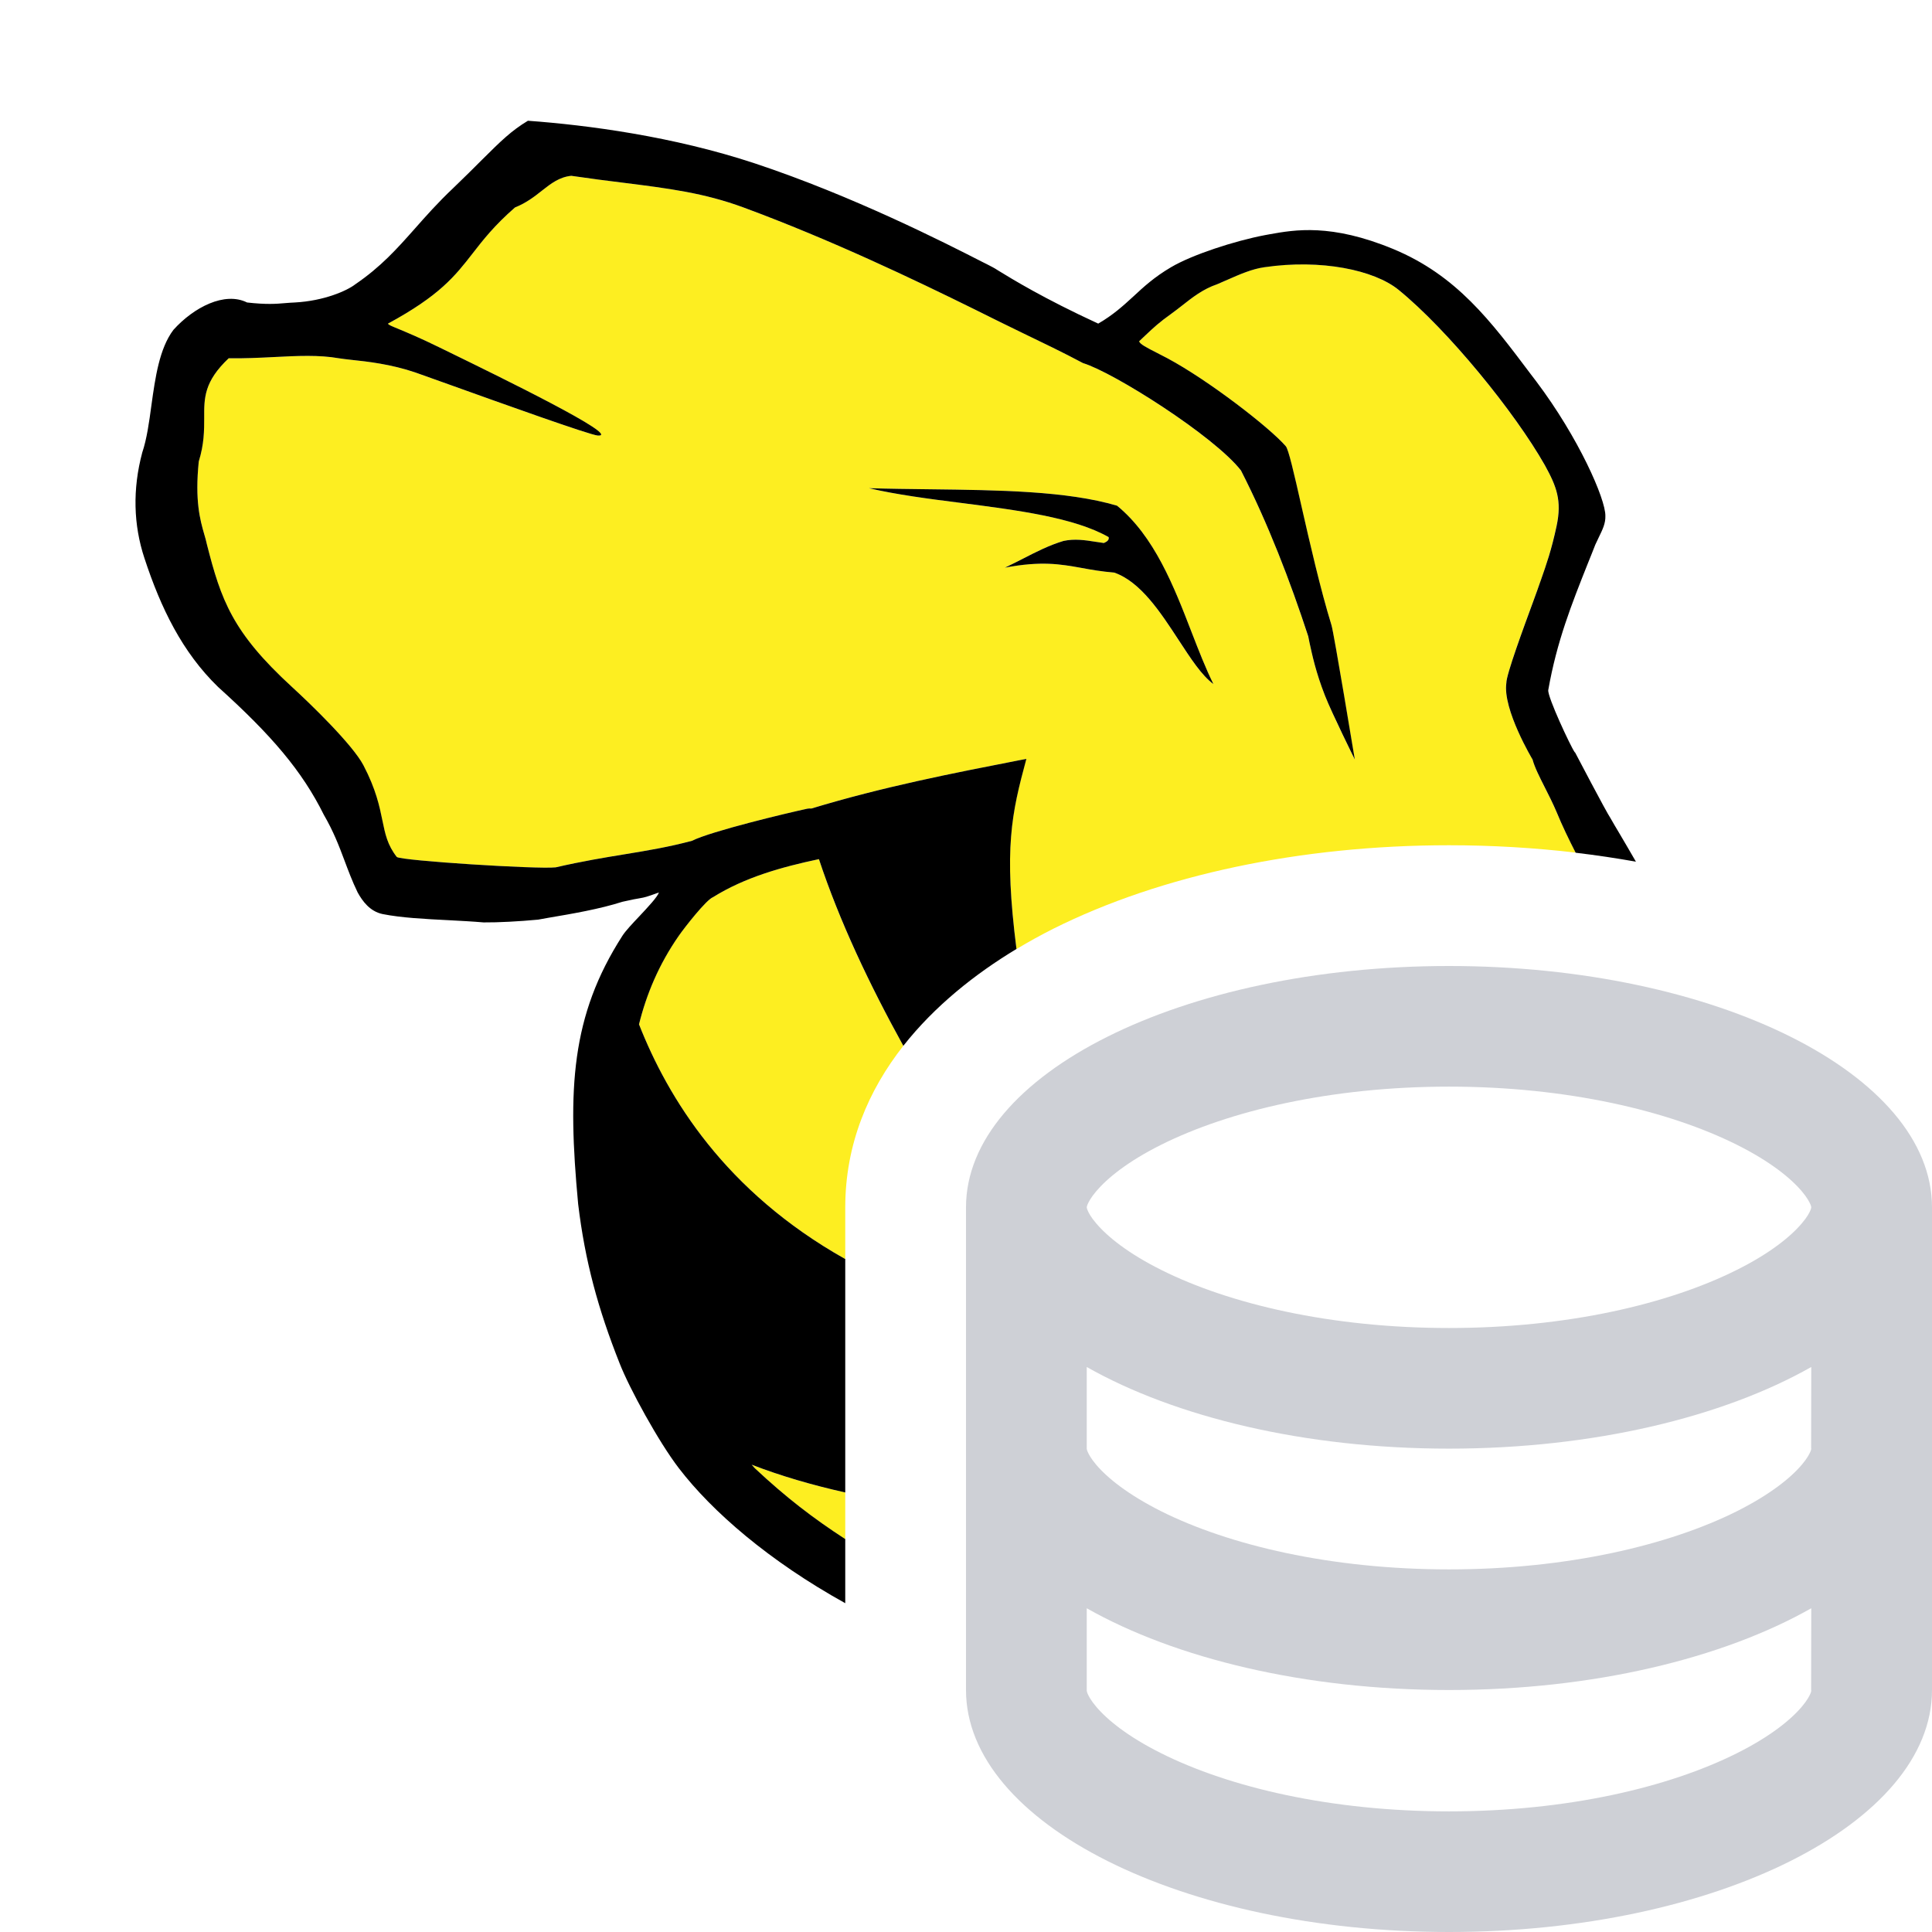 <svg width="16" height="16" viewBox="0 0 16 16" fill="none" xmlns="http://www.w3.org/2000/svg">
<path fill-rule="evenodd" clip-rule="evenodd" d="M12.474 5.656C12.443 5.875 12.692 6.29 12.692 6.29C12.709 6.354 12.748 6.433 12.792 6.52C12.825 6.585 12.861 6.654 12.89 6.725C12.937 6.837 12.993 6.953 13.049 7.061C12.708 7.021 12.357 7 12 7C10.774 7 9.614 7.246 8.724 7.691C8.623 7.742 8.52 7.798 8.418 7.86C8.311 7.027 8.376 6.739 8.499 6.285L8.441 6.296C7.883 6.405 7.316 6.515 6.718 6.696C6.708 6.695 6.698 6.695 6.687 6.697C6.519 6.733 5.891 6.883 5.731 6.963C5.54 7.014 5.367 7.043 5.178 7.074C5.006 7.102 4.822 7.132 4.601 7.183C4.45 7.2 3.321 7.128 3.285 7.097C3.208 6.997 3.189 6.907 3.166 6.795C3.142 6.678 3.113 6.537 3.009 6.338C2.92 6.166 2.568 5.827 2.417 5.689C1.923 5.236 1.831 4.97 1.713 4.506C1.707 4.479 1.699 4.452 1.691 4.423C1.657 4.303 1.613 4.148 1.645 3.822C1.691 3.677 1.69 3.564 1.69 3.462C1.69 3.295 1.69 3.16 1.894 2.967C2.023 2.969 2.147 2.963 2.266 2.957C2.461 2.947 2.642 2.938 2.806 2.967C2.833 2.972 2.868 2.975 2.908 2.98C3.043 2.994 3.237 3.016 3.437 3.084C3.479 3.099 3.584 3.136 3.72 3.185C4.149 3.339 4.888 3.604 4.95 3.607C5.159 3.619 4.122 3.113 3.727 2.92L3.643 2.879C3.477 2.798 3.368 2.753 3.301 2.725C3.243 2.701 3.216 2.691 3.212 2.68C3.643 2.447 3.769 2.285 3.912 2.1C3.999 1.988 4.093 1.868 4.264 1.718C4.357 1.681 4.425 1.628 4.487 1.579C4.564 1.519 4.632 1.466 4.73 1.456C4.887 1.479 5.029 1.496 5.159 1.513C5.539 1.561 5.827 1.597 6.156 1.718C6.885 1.987 7.568 2.314 8.074 2.564C8.211 2.633 8.339 2.695 8.462 2.754C8.636 2.839 8.801 2.918 8.969 3.007C9.22 3.083 10.054 3.611 10.276 3.896C10.502 4.336 10.683 4.811 10.833 5.269C10.837 5.285 10.841 5.303 10.845 5.323C10.865 5.419 10.896 5.565 10.973 5.761C11.03 5.909 11.219 6.29 11.219 6.29C11.219 6.29 11.045 5.237 11.027 5.178C10.934 4.88 10.847 4.494 10.777 4.191C10.716 3.921 10.67 3.717 10.648 3.695C10.514 3.541 10.008 3.149 9.667 2.967C9.637 2.951 9.608 2.936 9.582 2.923C9.497 2.879 9.438 2.849 9.433 2.826C9.453 2.808 9.47 2.792 9.486 2.777C9.558 2.709 9.599 2.67 9.698 2.6C9.729 2.578 9.759 2.554 9.789 2.53C9.873 2.464 9.961 2.394 10.079 2.354C10.108 2.342 10.136 2.33 10.164 2.317C10.266 2.272 10.369 2.227 10.471 2.212C10.94 2.144 11.379 2.236 11.581 2.4C11.989 2.732 12.544 3.413 12.793 3.853C12.891 4.029 12.935 4.145 12.89 4.356C12.847 4.557 12.807 4.672 12.761 4.804L12.753 4.826C12.742 4.857 12.723 4.909 12.7 4.972L12.699 4.974C12.614 5.205 12.474 5.588 12.474 5.656ZM10.049 5.665C9.952 5.594 9.859 5.452 9.759 5.299C9.611 5.071 9.446 4.819 9.228 4.742C9.121 4.733 9.035 4.718 8.954 4.703C8.779 4.672 8.625 4.644 8.321 4.701C8.373 4.677 8.423 4.651 8.474 4.625C8.582 4.57 8.689 4.515 8.806 4.48C8.898 4.46 8.986 4.473 9.073 4.487C9.096 4.49 9.119 4.494 9.142 4.497C9.169 4.485 9.187 4.47 9.18 4.447C8.897 4.286 8.424 4.225 7.959 4.165C7.689 4.131 7.422 4.096 7.195 4.043C7.361 4.048 7.531 4.05 7.701 4.052C8.268 4.059 8.835 4.065 9.251 4.188C9.561 4.442 9.721 4.857 9.869 5.236C9.928 5.389 9.985 5.536 10.049 5.665Z" fill="#FDEE21"/>
<path d="M7.481 8.661C7.2 8.154 6.953 7.635 6.782 7.115C6.474 7.18 6.168 7.265 5.905 7.43C5.848 7.451 5.669 7.68 5.621 7.749C5.457 7.984 5.354 8.231 5.292 8.483C5.532 9.093 6.004 9.867 7 10.427V10C7 9.474 7.192 9.029 7.481 8.661Z" fill="#FDEE21"/>
<path d="M7 12.36C6.727 12.3 6.466 12.223 6.224 12.13L6.251 12.159C6.507 12.4 6.735 12.574 7 12.747V12.36Z" fill="#FDEE21"/>
<path d="M3.436 1.893C3.527 1.79 3.625 1.679 3.753 1.558C3.851 1.464 3.928 1.387 3.993 1.322C4.149 1.167 4.234 1.083 4.372 1C4.866 1.036 5.574 1.129 6.251 1.353C7.062 1.622 7.828 2.012 8.127 2.165C8.167 2.185 8.199 2.201 8.221 2.213C8.23 2.217 8.247 2.228 8.271 2.243C8.379 2.309 8.641 2.471 9.095 2.68C9.219 2.608 9.301 2.533 9.385 2.456C9.471 2.376 9.56 2.294 9.698 2.213C9.872 2.11 10.224 1.995 10.477 1.947L10.515 1.94C10.722 1.903 11.024 1.849 11.54 2.063C12.063 2.281 12.345 2.657 12.675 3.096L12.723 3.159C13.074 3.625 13.297 4.133 13.295 4.272C13.297 4.334 13.273 4.383 13.239 4.453C13.231 4.47 13.222 4.489 13.212 4.51C13.192 4.562 13.171 4.613 13.151 4.663C13.015 5.005 12.893 5.311 12.822 5.715C12.815 5.772 13.008 6.183 13.04 6.228C13.042 6.231 13.044 6.233 13.044 6.231C13.044 6.231 13.304 6.728 13.337 6.775C13.357 6.811 13.384 6.856 13.415 6.908C13.454 6.975 13.5 7.052 13.548 7.136C13.385 7.107 13.218 7.082 13.049 7.062C12.993 6.953 12.937 6.837 12.891 6.725C12.861 6.654 12.826 6.585 12.793 6.52C12.749 6.433 12.709 6.354 12.692 6.29C12.692 6.29 12.443 5.875 12.475 5.656C12.474 5.588 12.615 5.205 12.7 4.974C12.723 4.91 12.743 4.857 12.753 4.826L12.761 4.804C12.807 4.672 12.848 4.557 12.891 4.356C12.936 4.145 12.891 4.029 12.794 3.853C12.545 3.413 11.99 2.732 11.582 2.4C11.38 2.236 10.941 2.144 10.471 2.213C10.37 2.227 10.267 2.272 10.165 2.317C10.136 2.33 10.108 2.342 10.08 2.354C9.962 2.394 9.874 2.464 9.79 2.53C9.759 2.554 9.729 2.578 9.698 2.6C9.6 2.67 9.558 2.709 9.486 2.777C9.47 2.792 9.453 2.808 9.434 2.826C9.438 2.849 9.497 2.879 9.583 2.923C9.609 2.937 9.637 2.951 9.668 2.967C10.008 3.149 10.515 3.541 10.648 3.695C10.67 3.717 10.717 3.921 10.778 4.191C10.847 4.494 10.935 4.88 11.027 5.178C11.046 5.237 11.22 6.29 11.22 6.29C11.22 6.29 11.031 5.909 10.973 5.761C10.896 5.565 10.866 5.419 10.845 5.323C10.841 5.303 10.837 5.285 10.834 5.269C10.684 4.811 10.502 4.336 10.277 3.896C10.055 3.611 9.221 3.083 8.969 3.007C8.802 2.918 8.637 2.839 8.463 2.755C8.34 2.695 8.212 2.633 8.075 2.564C7.568 2.314 6.885 1.987 6.157 1.718C5.828 1.597 5.54 1.561 5.159 1.513C5.029 1.497 4.888 1.479 4.731 1.456C4.633 1.466 4.564 1.519 4.488 1.579C4.426 1.628 4.358 1.681 4.265 1.718C4.093 1.868 4 1.988 3.913 2.1C3.769 2.285 3.643 2.447 3.213 2.68C3.217 2.691 3.244 2.701 3.302 2.725C3.369 2.753 3.478 2.798 3.643 2.879L3.727 2.92C4.122 3.113 5.16 3.619 4.951 3.607C4.889 3.604 4.15 3.339 3.721 3.185C3.584 3.136 3.48 3.099 3.438 3.084C3.238 3.016 3.043 2.994 2.909 2.98C2.869 2.975 2.834 2.972 2.806 2.967C2.642 2.938 2.462 2.947 2.267 2.957C2.148 2.963 2.024 2.969 1.894 2.967C1.69 3.16 1.69 3.295 1.691 3.462C1.691 3.564 1.691 3.677 1.646 3.822C1.613 4.148 1.657 4.304 1.691 4.423C1.7 4.452 1.707 4.479 1.713 4.506C1.831 4.97 1.924 5.236 2.418 5.689C2.569 5.827 2.92 6.166 3.01 6.338C3.114 6.537 3.143 6.678 3.167 6.795C3.19 6.907 3.208 6.997 3.286 7.097C3.322 7.128 4.451 7.2 4.602 7.183C4.823 7.132 5.007 7.102 5.178 7.074C5.367 7.043 5.541 7.014 5.731 6.963C5.891 6.883 6.519 6.733 6.687 6.697C6.698 6.695 6.709 6.695 6.719 6.696C7.317 6.515 7.883 6.405 8.441 6.296L8.5 6.285C8.377 6.739 8.312 7.027 8.418 7.859C8.074 8.066 7.739 8.333 7.481 8.661C7.201 8.154 6.954 7.634 6.782 7.115C6.475 7.18 6.169 7.265 5.905 7.43C5.849 7.451 5.67 7.68 5.622 7.749C5.458 7.984 5.354 8.232 5.292 8.483C5.532 9.093 6.004 9.867 7 10.427V12.36C6.727 12.299 6.466 12.223 6.225 12.13L6.251 12.159C6.508 12.4 6.735 12.574 7 12.746V13.277C6.37 12.928 5.897 12.518 5.622 12.159C5.455 11.942 5.213 11.499 5.132 11.292C4.953 10.841 4.845 10.446 4.788 9.971C4.699 9.021 4.728 8.413 5.155 7.749C5.18 7.71 5.236 7.65 5.294 7.589C5.368 7.51 5.444 7.429 5.457 7.391C5.349 7.43 5.342 7.431 5.298 7.439C5.272 7.443 5.234 7.45 5.155 7.468C4.964 7.529 4.741 7.567 4.54 7.601L4.457 7.616C4.297 7.631 4.128 7.64 4.005 7.639C3.912 7.631 3.816 7.626 3.721 7.621C3.522 7.611 3.325 7.601 3.169 7.57C3.063 7.548 3.002 7.463 2.962 7.391C2.916 7.296 2.884 7.209 2.852 7.124C2.807 7.004 2.762 6.886 2.682 6.748C2.501 6.383 2.247 6.087 1.806 5.689C1.509 5.401 1.331 5.034 1.196 4.622C1.105 4.347 1.097 4.051 1.178 3.748C1.216 3.635 1.235 3.497 1.254 3.356C1.286 3.125 1.32 2.886 1.436 2.732C1.606 2.543 1.862 2.413 2.046 2.505C2.205 2.523 2.286 2.517 2.365 2.51C2.39 2.508 2.415 2.506 2.442 2.505C2.683 2.492 2.874 2.408 2.943 2.354C3.154 2.21 3.286 2.062 3.436 1.893Z" fill="black"/>
<path d="M13.044 6.231C13.044 6.23 13.043 6.229 13.04 6.228L13.044 6.231Z" fill="black"/>
<path d="M9.76 5.299C9.86 5.452 9.952 5.594 10.049 5.665C9.985 5.536 9.928 5.389 9.869 5.237C9.722 4.857 9.561 4.442 9.251 4.188C8.835 4.065 8.269 4.059 7.702 4.052C7.532 4.05 7.362 4.048 7.196 4.043C7.423 4.096 7.69 4.131 7.959 4.165C8.425 4.225 8.897 4.286 9.181 4.448C9.187 4.47 9.17 4.485 9.142 4.497C9.119 4.494 9.096 4.49 9.074 4.487C8.986 4.473 8.899 4.46 8.807 4.48C8.69 4.515 8.582 4.57 8.475 4.625C8.424 4.651 8.373 4.677 8.322 4.701C8.626 4.644 8.78 4.672 8.955 4.703C9.036 4.718 9.121 4.733 9.228 4.742C9.447 4.819 9.611 5.071 9.76 5.299Z" fill="black"/>
<path fill-rule="evenodd" clip-rule="evenodd" d="M16 13.996C16 15.1 14.209 16 12 16C9.791 16 8 15.1 8 13.996V9.999C8 8.895 9.791 8 12 8C14.209 8 16 8.895 16 9.999V13.996ZM15 9.999C15 10 15 10.001 14.999 10.004C14.999 10.007 14.997 10.013 14.993 10.023C14.985 10.043 14.966 10.08 14.922 10.131C14.831 10.239 14.66 10.379 14.381 10.518C13.823 10.797 12.983 10.998 12 10.998C11.017 10.998 10.177 10.797 9.619 10.518C9.34 10.379 9.169 10.239 9.078 10.131C9.034 10.08 9.015 10.043 9.007 10.023C9.003 10.013 9.001 10.007 9.001 10.004C9 10.001 9 10 9 9.999C9 9.998 9 9.996 9.001 9.993C9.001 9.99 9.003 9.984 9.007 9.974C9.015 9.955 9.034 9.918 9.078 9.866C9.169 9.758 9.34 9.618 9.619 9.479C10.177 9.201 11.017 8.999 12 8.999C12.983 8.999 13.823 9.201 14.381 9.479C14.66 9.618 14.831 9.758 14.922 9.866C14.966 9.918 14.985 9.955 14.993 9.974C14.997 9.984 14.999 9.99 14.999 9.993C15 9.996 15 9.998 15 9.999ZM15 11.321C14.267 11.736 13.195 11.997 12 11.997C10.805 11.997 9.733 11.736 9 11.321V11.992C8.999 11.995 9 11.997 9 11.997C9 11.997 9 12 9.001 12.003C9.001 12.006 9.003 12.012 9.007 12.022C9.015 12.041 9.034 12.078 9.078 12.13C9.169 12.238 9.34 12.377 9.619 12.517C10.177 12.795 11.017 12.997 12 12.997C12.983 12.997 13.823 12.795 14.381 12.517C14.66 12.377 14.831 12.238 14.922 12.13C14.966 12.078 14.985 12.041 14.993 12.022C14.997 12.012 14.999 12.006 14.999 12.003C15 12 15 11.997 15 11.997C15 11.997 15 11.995 14.999 11.992L15 11.321ZM15 13.319C14.267 13.734 13.195 13.996 12 13.996C10.805 13.996 9.733 13.734 9 13.319V13.996C8.999 13.999 9 14.001 9 14.001C9 14.001 9 14.004 9.001 14.007C9.001 14.01 9.003 14.016 9.007 14.026C9.015 14.045 9.034 14.082 9.078 14.134C9.169 14.242 9.34 14.382 9.619 14.521C10.177 14.8 11.017 15.001 12 15.001C12.983 15.001 13.823 14.8 14.381 14.521C14.66 14.382 14.831 14.242 14.922 14.134C14.966 14.082 14.985 14.045 14.993 14.026C14.997 14.016 14.999 14.01 14.999 14.007C15 14.004 15 14.001 15 14.001C15 14.001 15 14.001 15 13.999C15 13.998 15 13.997 14.999 13.996L15 13.319Z" fill="#CED0D6"/>
</svg>
